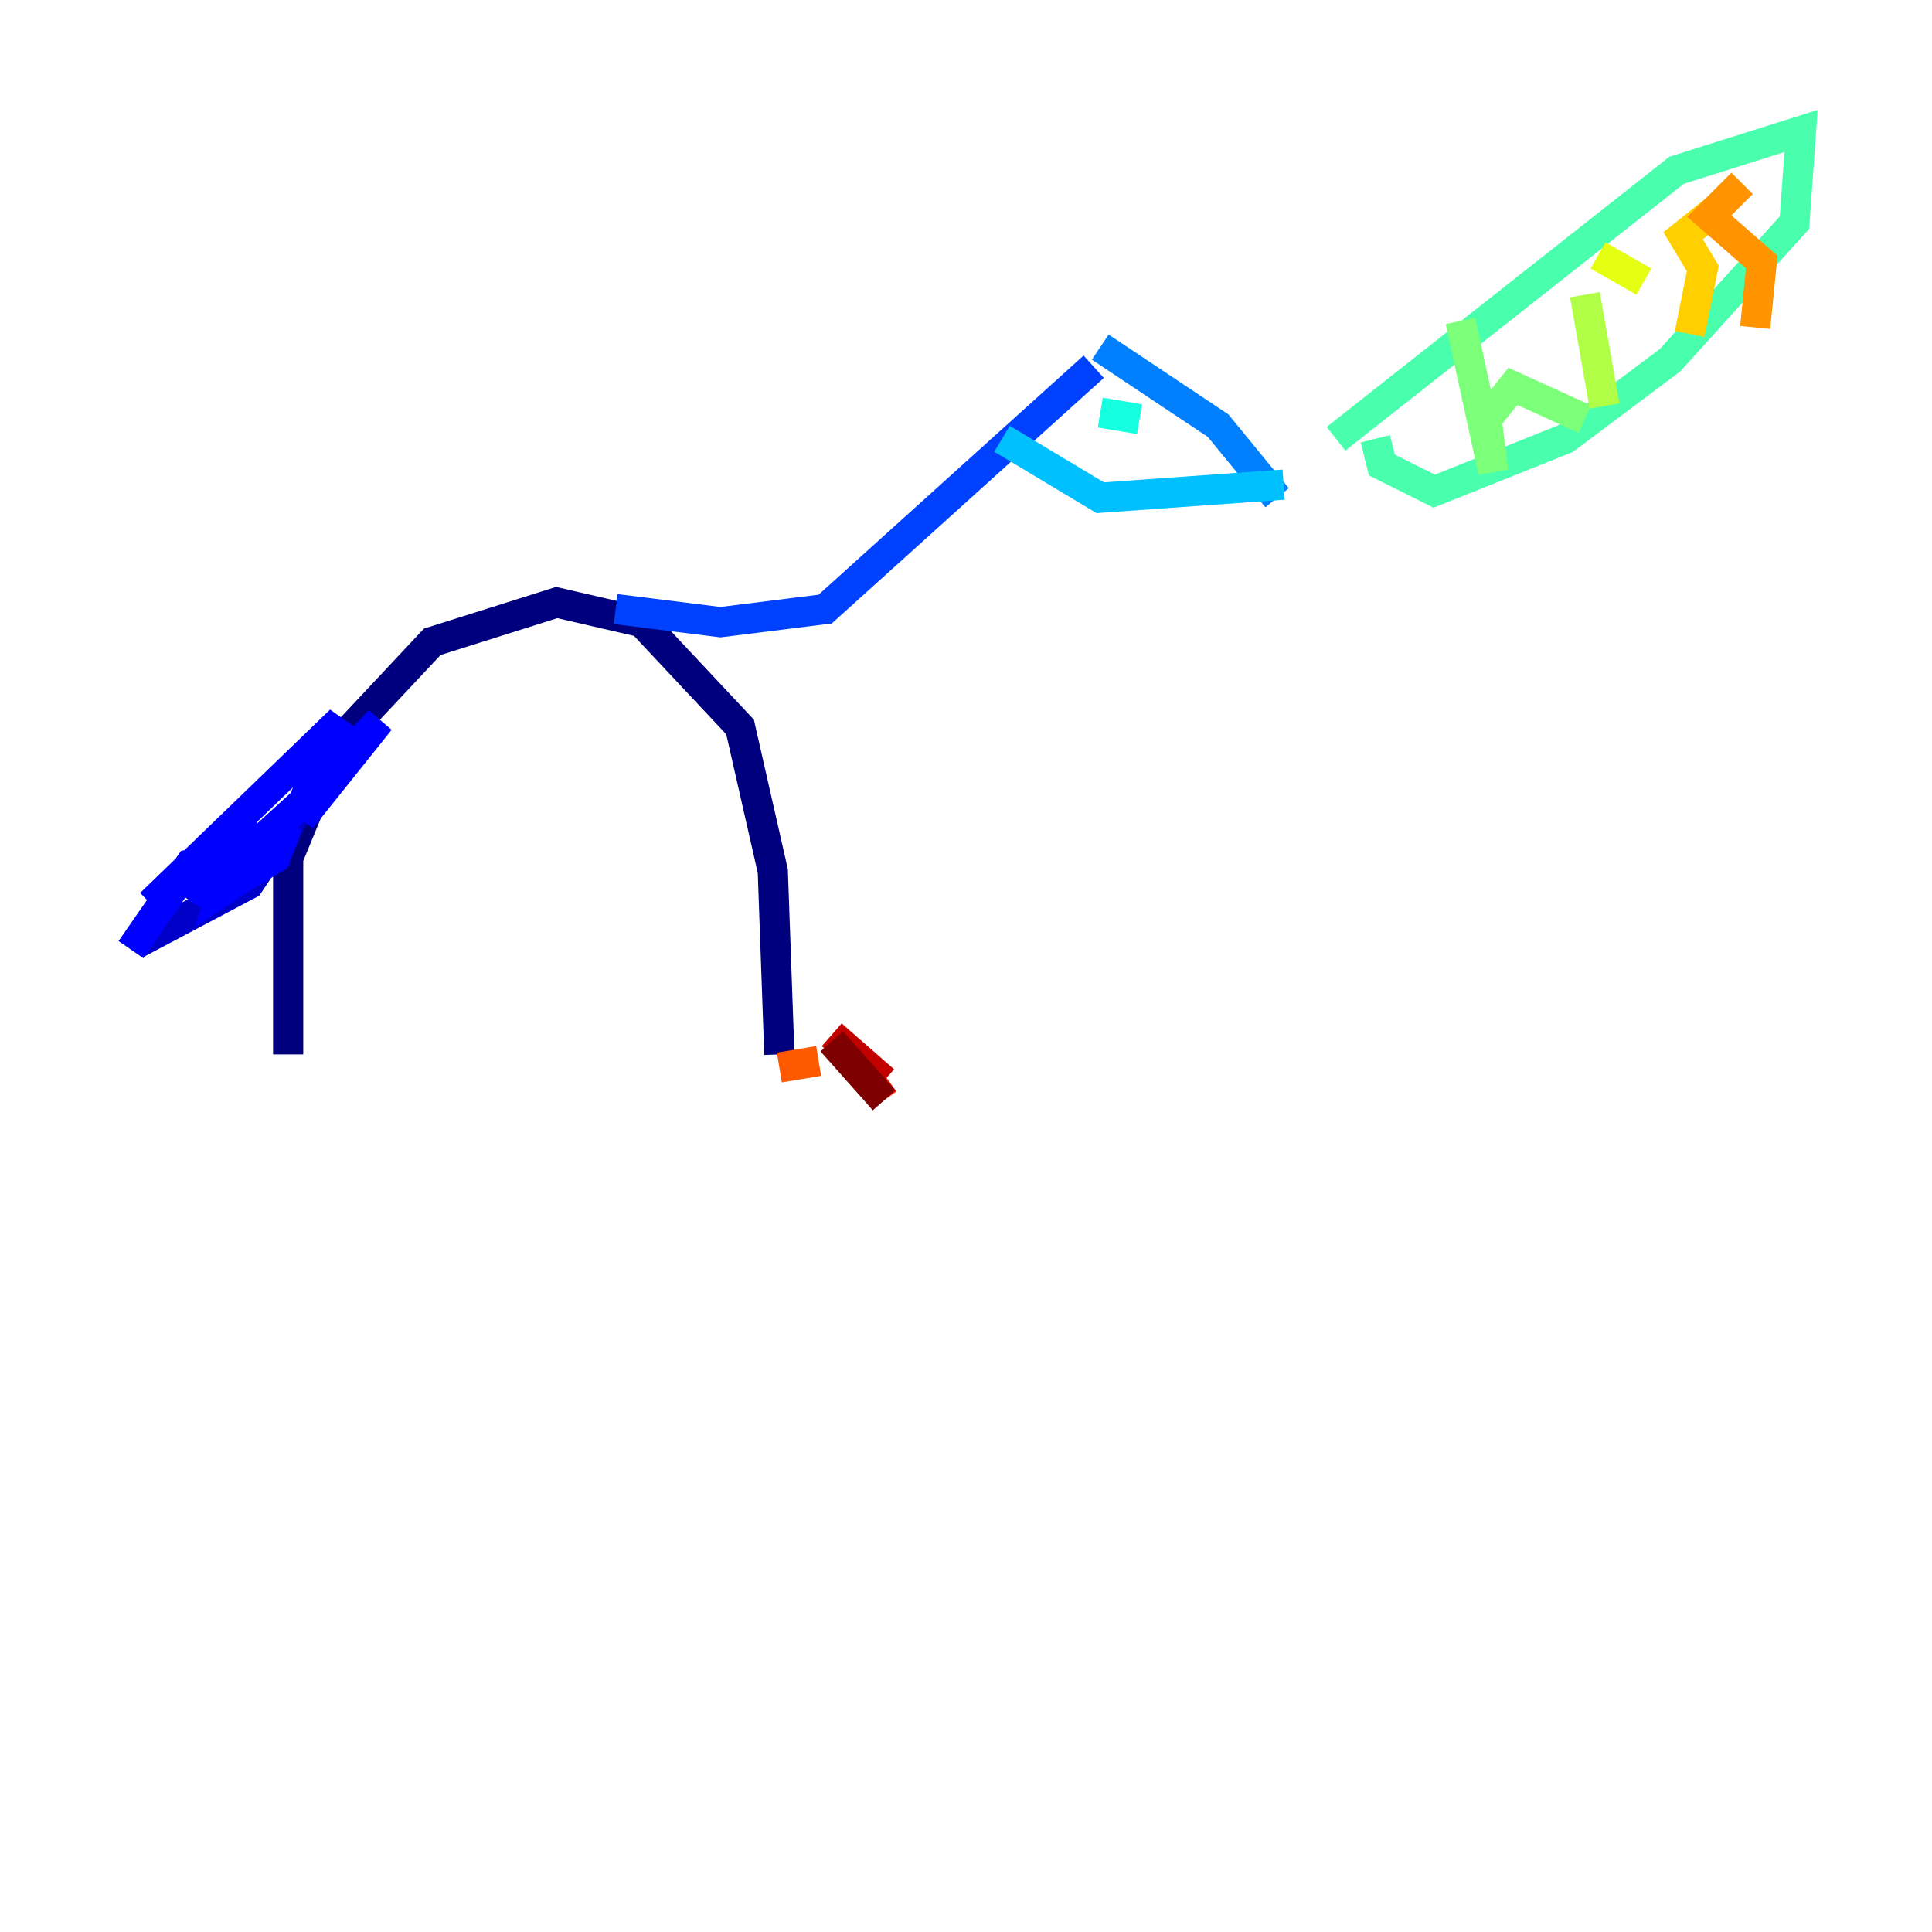<?xml version="1.0" encoding="utf-8" ?>
<svg baseProfile="tiny" height="128" version="1.2" viewBox="0,0,128,128" width="128" xmlns="http://www.w3.org/2000/svg" xmlns:ev="http://www.w3.org/2001/xml-events" xmlns:xlink="http://www.w3.org/1999/xlink"><defs /><polyline fill="none" points="19.091,69.858 19.091,56.841 22.129,49.464 28.637,42.522 36.881,39.919 42.522,41.22 49.031,48.163 51.2,57.709 51.634,69.858" stroke="#00007f" stroke-width="2" /><polyline fill="none" points="23.43,48.163 16.488,58.576 9.112,62.481" stroke="#0000c8" stroke-width="2" /><polyline fill="none" points="8.678,62.915 12.583,57.275 14.752,56.841 13.017,59.878 16.054,55.973 16.054,58.142 18.658,56.407 14.752,59.01 15.186,57.709 17.356,57.275 16.054,57.709 19.091,54.671 18.224,56.841 16.054,58.142 16.488,56.407 21.261,52.068 19.959,54.237 25.166,47.729 19.959,53.37 22.563,47.729 9.98,59.878" stroke="#0000ff" stroke-width="2" /><polyline fill="none" points="40.786,40.352 47.729,41.22 54.671,40.352 72.461,24.298" stroke="#0040ff" stroke-width="2" /><polyline fill="none" points="72.895,22.997 80.705,28.203 84.61,32.976" stroke="#0080ff" stroke-width="2" /><polyline fill="none" points="85.044,32.108 72.895,32.976 66.386,29.071" stroke="#00c0ff" stroke-width="2" /><polyline fill="none" points="72.895,27.336 75.498,27.77" stroke="#15ffe1" stroke-width="2" /><polyline fill="none" points="88.515,29.071 111.078,11.281 119.322,8.678 118.888,14.752 110.644,23.864 103.702,29.071 95.024,32.542 91.552,30.807 91.119,29.071" stroke="#49ffad" stroke-width="2" /><polyline fill="none" points="96.759,21.261 98.929,31.241 98.495,27.77 100.231,25.6 105.003,27.77" stroke="#7cff79" stroke-width="2" /><polyline fill="none" points="106.305,26.902 105.003,19.525" stroke="#b0ff46" stroke-width="2" /><polyline fill="none" points="105.871,16.922 108.909,18.658" stroke="#e4ff12" stroke-width="2" /><polyline fill="none" points="113.681,13.885 111.512,15.62 112.814,17.79 111.946,22.129" stroke="#ffcf00" stroke-width="2" /><polyline fill="none" points="115.417,12.149 113.248,14.319 116.719,17.356 116.285,21.695" stroke="#ff9400" stroke-width="2" /><polyline fill="none" points="51.634,70.725 54.237,70.291" stroke="#ff5900" stroke-width="2" /><polyline fill="none" points="56.407,69.858 58.576,72.895" stroke="#ff1d00" stroke-width="2" /><polyline fill="none" points="55.105,68.556 58.576,71.593" stroke="#c30000" stroke-width="2" /><polyline fill="none" points="55.105,68.99 58.576,72.895" stroke="#7f0000" stroke-width="2" /></svg>